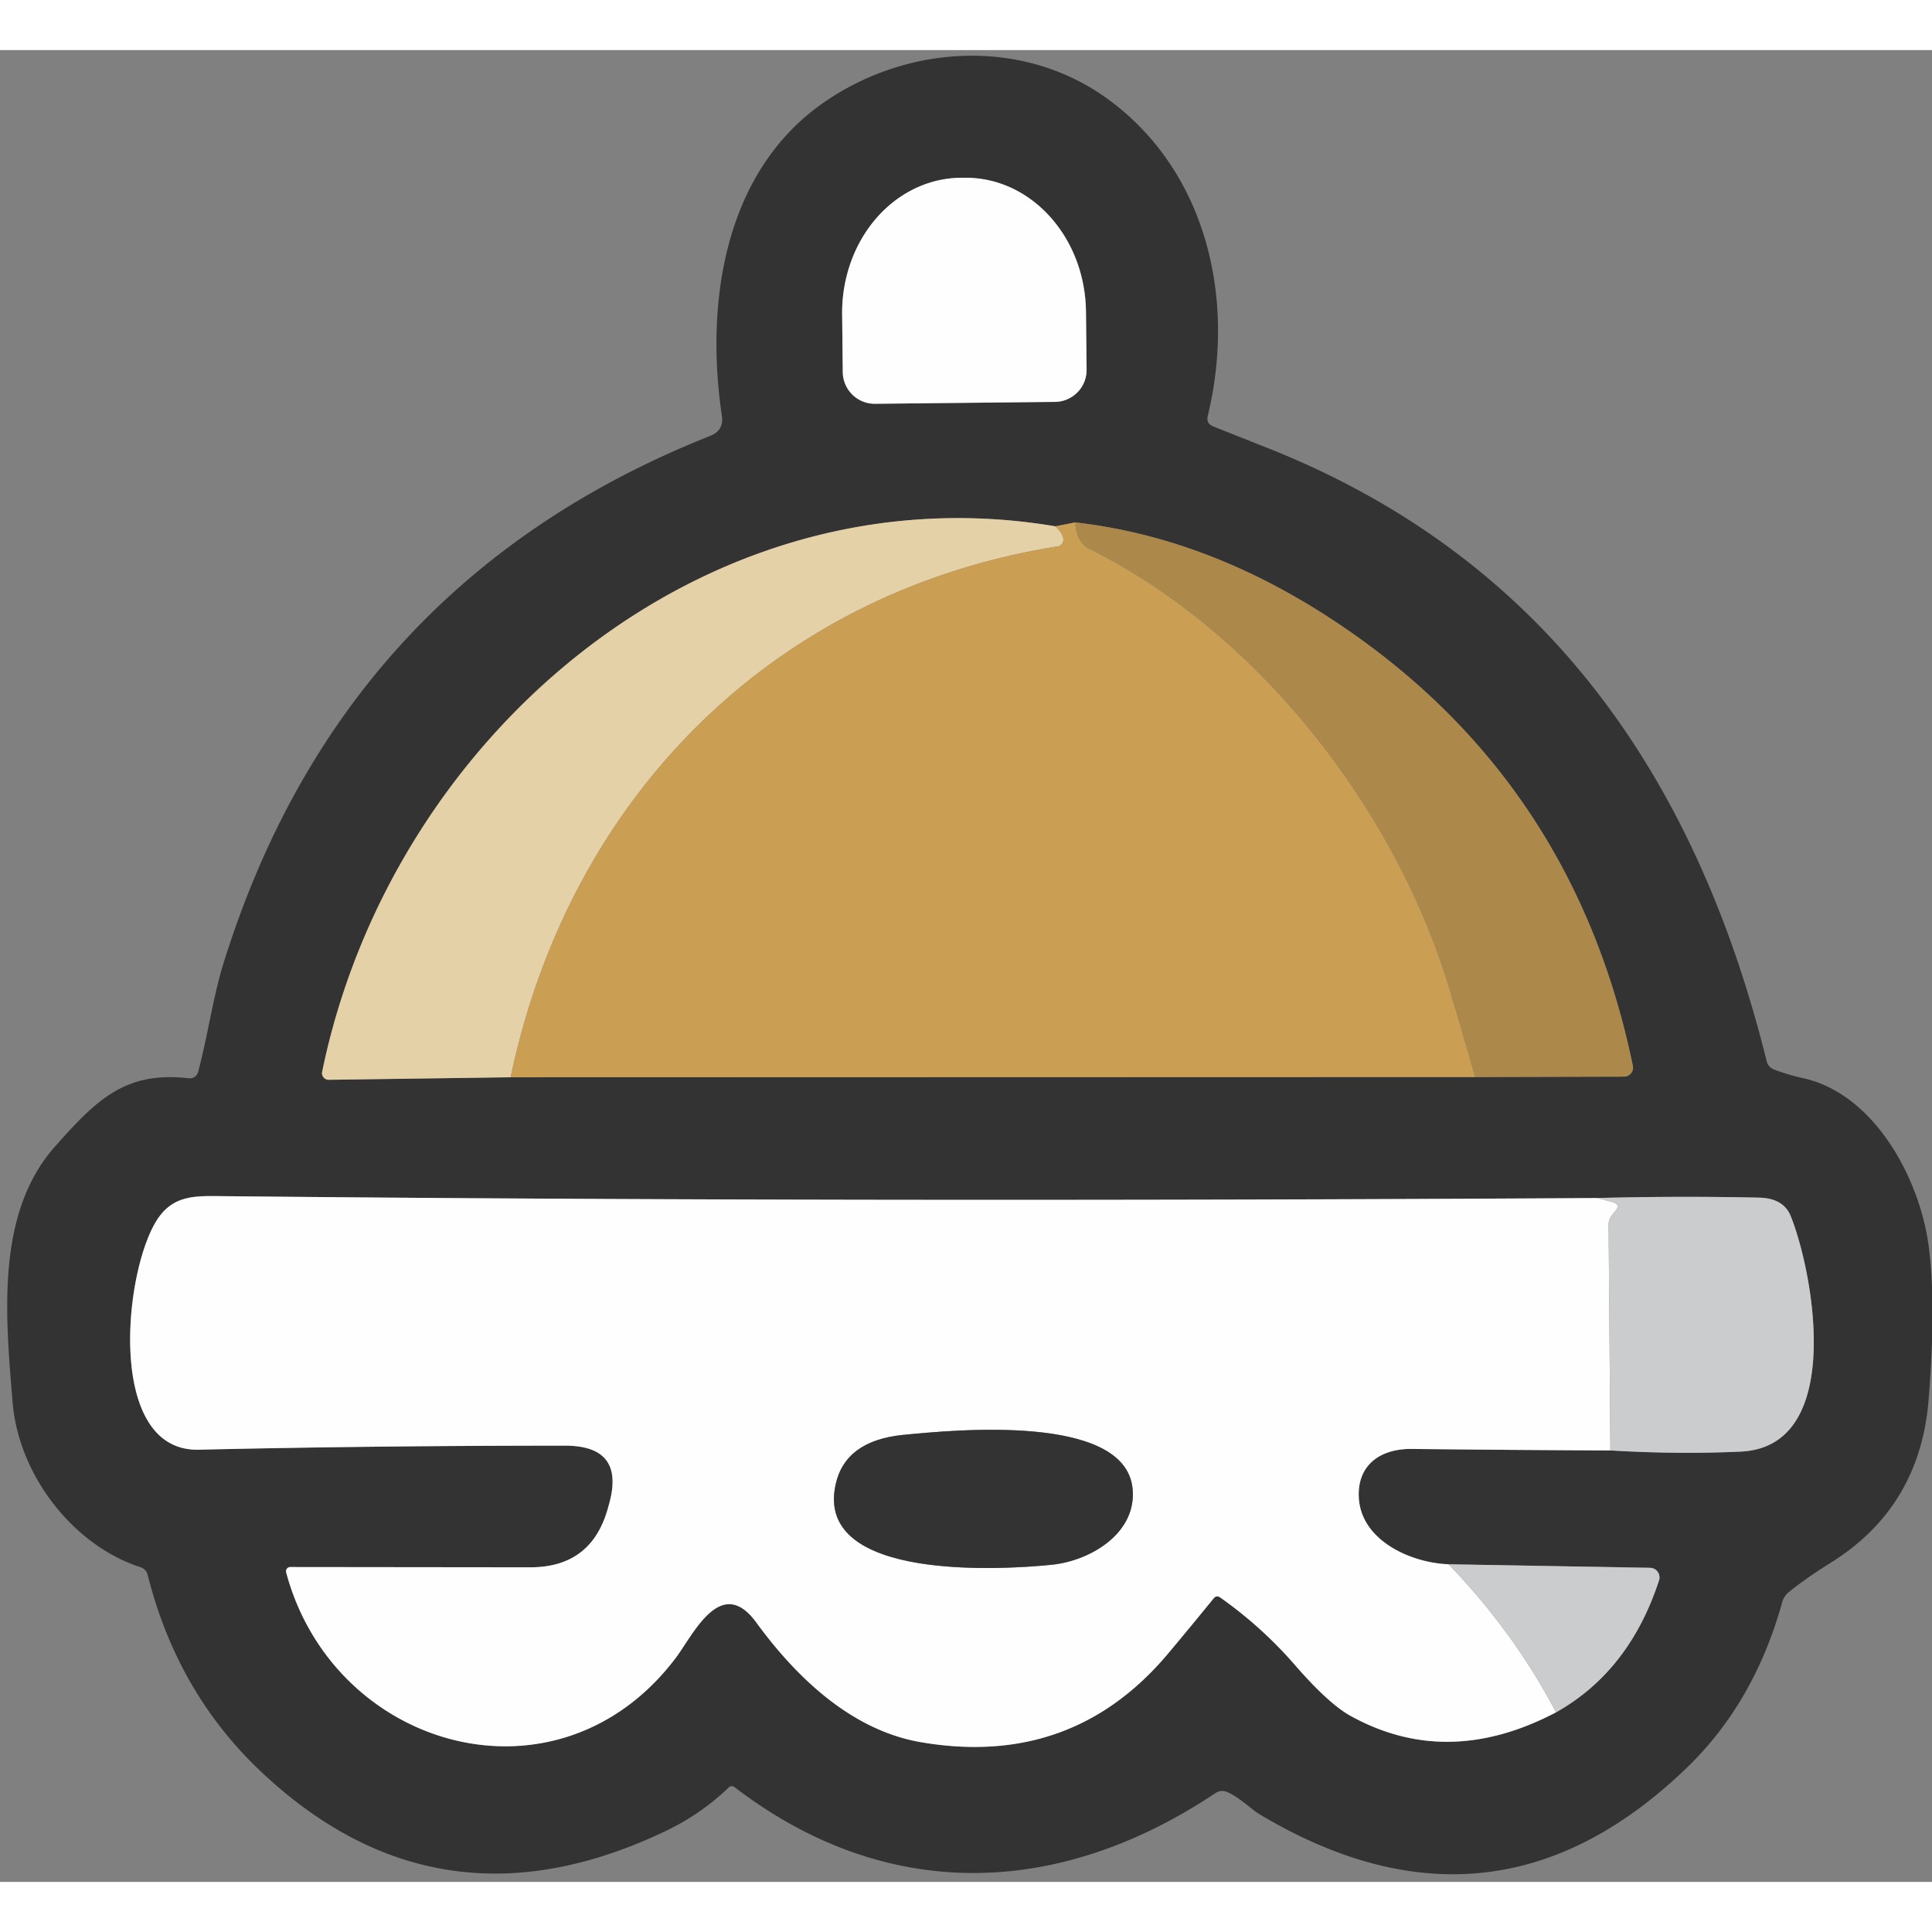 <svg t="1701225164356" class="icon" viewBox="0 0 1080 1024" version="1.1" xmlns="http://www.w3.org/2000/svg" p-id="3862" width="32" height="32"><rect x="0" y="0" width="1080" height="1024" fill="#808080" stroke="none"/><path d="M678.178 210.358c7.062 2.825 17.14 6.829 30.226 12.006 155.86 61.722 239.898 184.532 279.164 342.793 0.565 2.309 1.977 3.884 4.237 4.732 5.325 2.027 10.692 3.63 16.102 4.802 39.971 8.828 65.042 56.002 70.126 93.149 2.966 21.377 2.994 50.24 0.071 86.581-3.199 40.021-21.44 70.409-54.731 91.171-9.131 5.699-16.9 11.137-23.305 16.313a11.045 11.045 0 0 0-3.814 5.791c-10.353 37.245-28.008 67.965-52.966 92.16-72.174 69.872-152.018 78.58-239.545 26.13-3.814-2.33-11.299-9.534-17.726-12.217a6.589 6.589 0 0 0-6.638 0.636c-88.629 59.11-184.814 61.016-268.853-3.46a2.366 2.366 0 0 0-3.037 0.141 133.565 133.565 0 0 1-35.452 24.505c-84.272 40.254-159.483 29.336-225.633-32.768-31.447-29.519-52.704-66.242-63.77-110.168a6.123 6.123 0 0 0-4.308-4.661c-37.711-12.288-67.937-51.624-71.256-91.948-4.025-48.375-9.463-105.649 23.517-142.936 23.799-26.906 39.689-42.372 75.07-38.347a4.767 4.767 0 0 0 5.085-3.531c5.226-19.491 8.474-41.949 13.63-58.898 43.976-143.12 134.864-242.017 272.666-296.678 5.134-2.02 7.302-5.763 6.497-11.229-9.534-64.265 1.766-137.216 57.485-175.492 47.669-32.768 112.358-35.663 159.25-0.847 54.307 40.324 70.691 111.298 54.872 176.41-0.657 2.825 0.353 4.781 3.037 5.862z m-189.052-12.641l100.564-1.059a17.867 17.867 0 0 0 17.726-18.008l-0.353-32.344c-0.438-41.765-30.791-75.303-67.796-74.929h-2.26c-17.775 0.184-34.745 8.333-47.175 22.648-12.415 14.315-19.279 33.63-19.068 53.693l0.353 32.344a17.867 17.867 0 0 0 18.008 17.655z m-203.67 376.479l539.118-0.141 83.262-0.212a5.014 5.014 0 0 0 4.943-6.003c-22.316-107.81-78.671-191.191-169.066-250.138-46.327-30.226-93.876-48.114-142.654-53.672l-11.087 2.189c-196.749-33.192-371.535 118.148-409.882 304.94a3.63 3.63 0 0 0 0.756 3.086 3.785 3.785 0 0 0 2.917 1.363l101.694-1.412z m584.386 355.01c27.309-15.346 46.497-39.922 57.556-73.728a5.367 5.367 0 0 0-5.085-7.062l-112.569-1.977c-20.974-0.777-48.658-13.135-50.141-36.935-1.13-18.503 11.935-27.683 29.449-27.542 38.799 0.424 75.847 0.706 111.157 0.847 25.522 1.511 49.816 1.723 72.881 0.636 58.333-2.684 40.826-99.434 27.966-131.566-2.684-6.73-8.616-10.191-17.796-10.381-30.084-0.657-60.211-0.586-90.394 0.212-279.135 1.653-535.608 1.299-769.412-1.059-13.771-0.141-25.706-0.494-34.463 11.511-19.633 26.836-30.579 131.425 22.104 130.225 66.2-1.504 134.462-2.26 204.8-2.26 22.415 0 30.628 10.805 24.647 32.415l-0.706 2.542c-6.116 22.083-20.621 33.1-43.502 33.05l-134.109-0.141a2.288 2.288 0 0 0-1.836 0.918 2.443 2.443 0 0 0-0.424 2.048c26.553 99.151 151.905 135.027 217.794 47.81 9.746-12.924 25.212-46.892 44.985-19.844 21.681 29.731 52.542 60.169 91.948 66.948 56.454 9.703 102.64-6.921 138.558-49.858a2988.173 2988.173 0 0 0 25.353-30.72 2.436 2.436 0 0 1 3.319-0.424 232.625 232.625 0 0 1 41.949 37.853c12.429 14.315 22.719 23.757 30.861 28.319 36.115 20.106 74.484 19.491 115.112-1.836z" fill="#343333" p-id="3863"></path><path d="M489.126 197.717a17.867 17.867 0 0 1-18.008-17.655l-0.353-32.344c-0.212-20.056 6.652-39.378 19.068-53.693 12.429-14.322 29.399-22.464 47.175-22.648h2.26c37.005-0.374 67.358 33.163 67.796 74.929l0.353 32.344a17.867 17.867 0 0 1-17.726 18.008l-100.564 1.059z" fill="#FEFEFE" p-id="3864"></path><path d="M589.972 266.219c2.684 2.592 4.167 4.922 4.449 6.991a3.849 3.849 0 0 1-3.178 4.237c-159.32 25.353-272.949 140.535-305.788 296.748l-101.694 1.412a3.785 3.785 0 0 1-2.917-1.363 3.63 3.63 0 0 1-0.756-3.086c38.347-186.792 213.133-338.132 409.882-304.94z" fill="#E4D1A8" p-id="3865"></path><path d="M589.972 266.219l11.087-2.189c0.191 4.195 1.201 7.676 3.037 10.452 1.271 1.935 2.945 3.418 5.014 4.449 93.855 46.539 170.62 144.984 200.916 245.195 4.943 16.433 9.795 33.079 14.548 49.929l-539.118 0.141c32.839-156.213 146.467-271.395 305.788-296.748a3.849 3.849 0 0 0 3.178-4.237c-0.282-2.069-1.766-4.4-4.449-6.991z" fill="#CA9F54" p-id="3866"></path><path d="M601.06 264.03c48.778 5.558 96.327 23.446 142.654 53.672 90.394 58.947 146.75 142.329 169.066 250.138a5.014 5.014 0 0 1-4.943 6.003l-83.262 0.212a3011.662 3011.662 0 0 0-14.548-49.929c-30.296-100.211-107.061-198.656-200.916-245.195a12.705 12.705 0 0 1-5.014-4.449c-1.836-2.775-2.846-6.257-3.037-10.452z" fill="#AC884A" p-id="3867"></path><path d="M892.864 641.709l8.333 2.189c3.39 0.897 3.934 2.662 1.624 5.297l-1.483 1.836a8.086 8.086 0 0 0-2.119 5.72l0.989 126.058c-35.31-0.141-72.358-0.424-111.157-0.847-17.514-0.141-30.579 9.039-29.449 27.542 1.483 23.799 29.166 36.158 50.141 36.935 24.294 25.141 44.329 52.732 60.098 82.767-40.628 21.327-78.996 21.942-115.112 1.836-8.143-4.562-18.432-14.004-30.861-28.319a232.625 232.625 0 0 0-41.949-37.853 2.436 2.436 0 0 0-3.319 0.424 2988.173 2988.173 0 0 1-25.353 30.72c-35.918 42.937-82.104 59.561-138.558 49.858-39.406-6.78-70.268-37.217-91.948-66.948-19.774-27.048-35.24 6.921-44.985 19.844-65.889 87.217-191.241 51.341-217.794-47.81a2.443 2.443 0 0 1 0.424-2.048 2.288 2.288 0 0 1 1.836-0.918l134.109 0.141c22.881 0.049 37.387-10.967 43.502-33.05l0.706-2.542c5.982-21.61-2.232-32.415-24.647-32.415-70.338 0-138.6 0.756-204.8 2.26-52.683 1.201-41.737-103.389-22.104-130.225 8.757-12.006 20.692-11.652 34.463-11.511 233.804 2.359 490.277 2.712 769.412 1.059z m-425.702 159.956c-12.288 54.66 94.137 47.74 120.62 45.056 21.892-2.189 47.74-17.726 45.338-42.514-4.096-42.302-100.07-32.839-128.318-30.084-21.469 2.168-34.011 11.349-37.641 27.542z" fill="#FEFEFE" p-id="3868"></path><path d="M892.864 641.709c30.183-0.798 60.31-0.869 90.394-0.212 9.181 0.191 15.113 3.651 17.796 10.381 12.853 32.132 30.367 128.883-27.966 131.566-23.065 1.088-47.358 0.876-72.881-0.636l-0.989-126.058a8.086 8.086 0 0 1 2.119-5.72l1.483-1.836c2.309-2.634 1.766-4.4-1.624-5.297l-8.333-2.189z" fill="#CBCCCE" p-id="3869"></path><path d="M467.163 801.665c3.63-16.193 16.172-25.374 37.641-27.542 28.248-2.754 124.222-12.217 128.318 30.084 2.401 24.788-23.446 40.324-45.338 42.514-26.483 2.684-132.908 9.604-120.62-45.056z" fill="#343333" p-id="3870"></path><path d="M809.744 846.438l112.569 1.977a5.367 5.367 0 0 1 5.085 7.062c-11.059 33.806-30.247 58.382-57.556 73.728-15.77-30.035-35.805-57.626-60.098-82.767z" fill="#CBCCCE" p-id="3871"></path></svg>